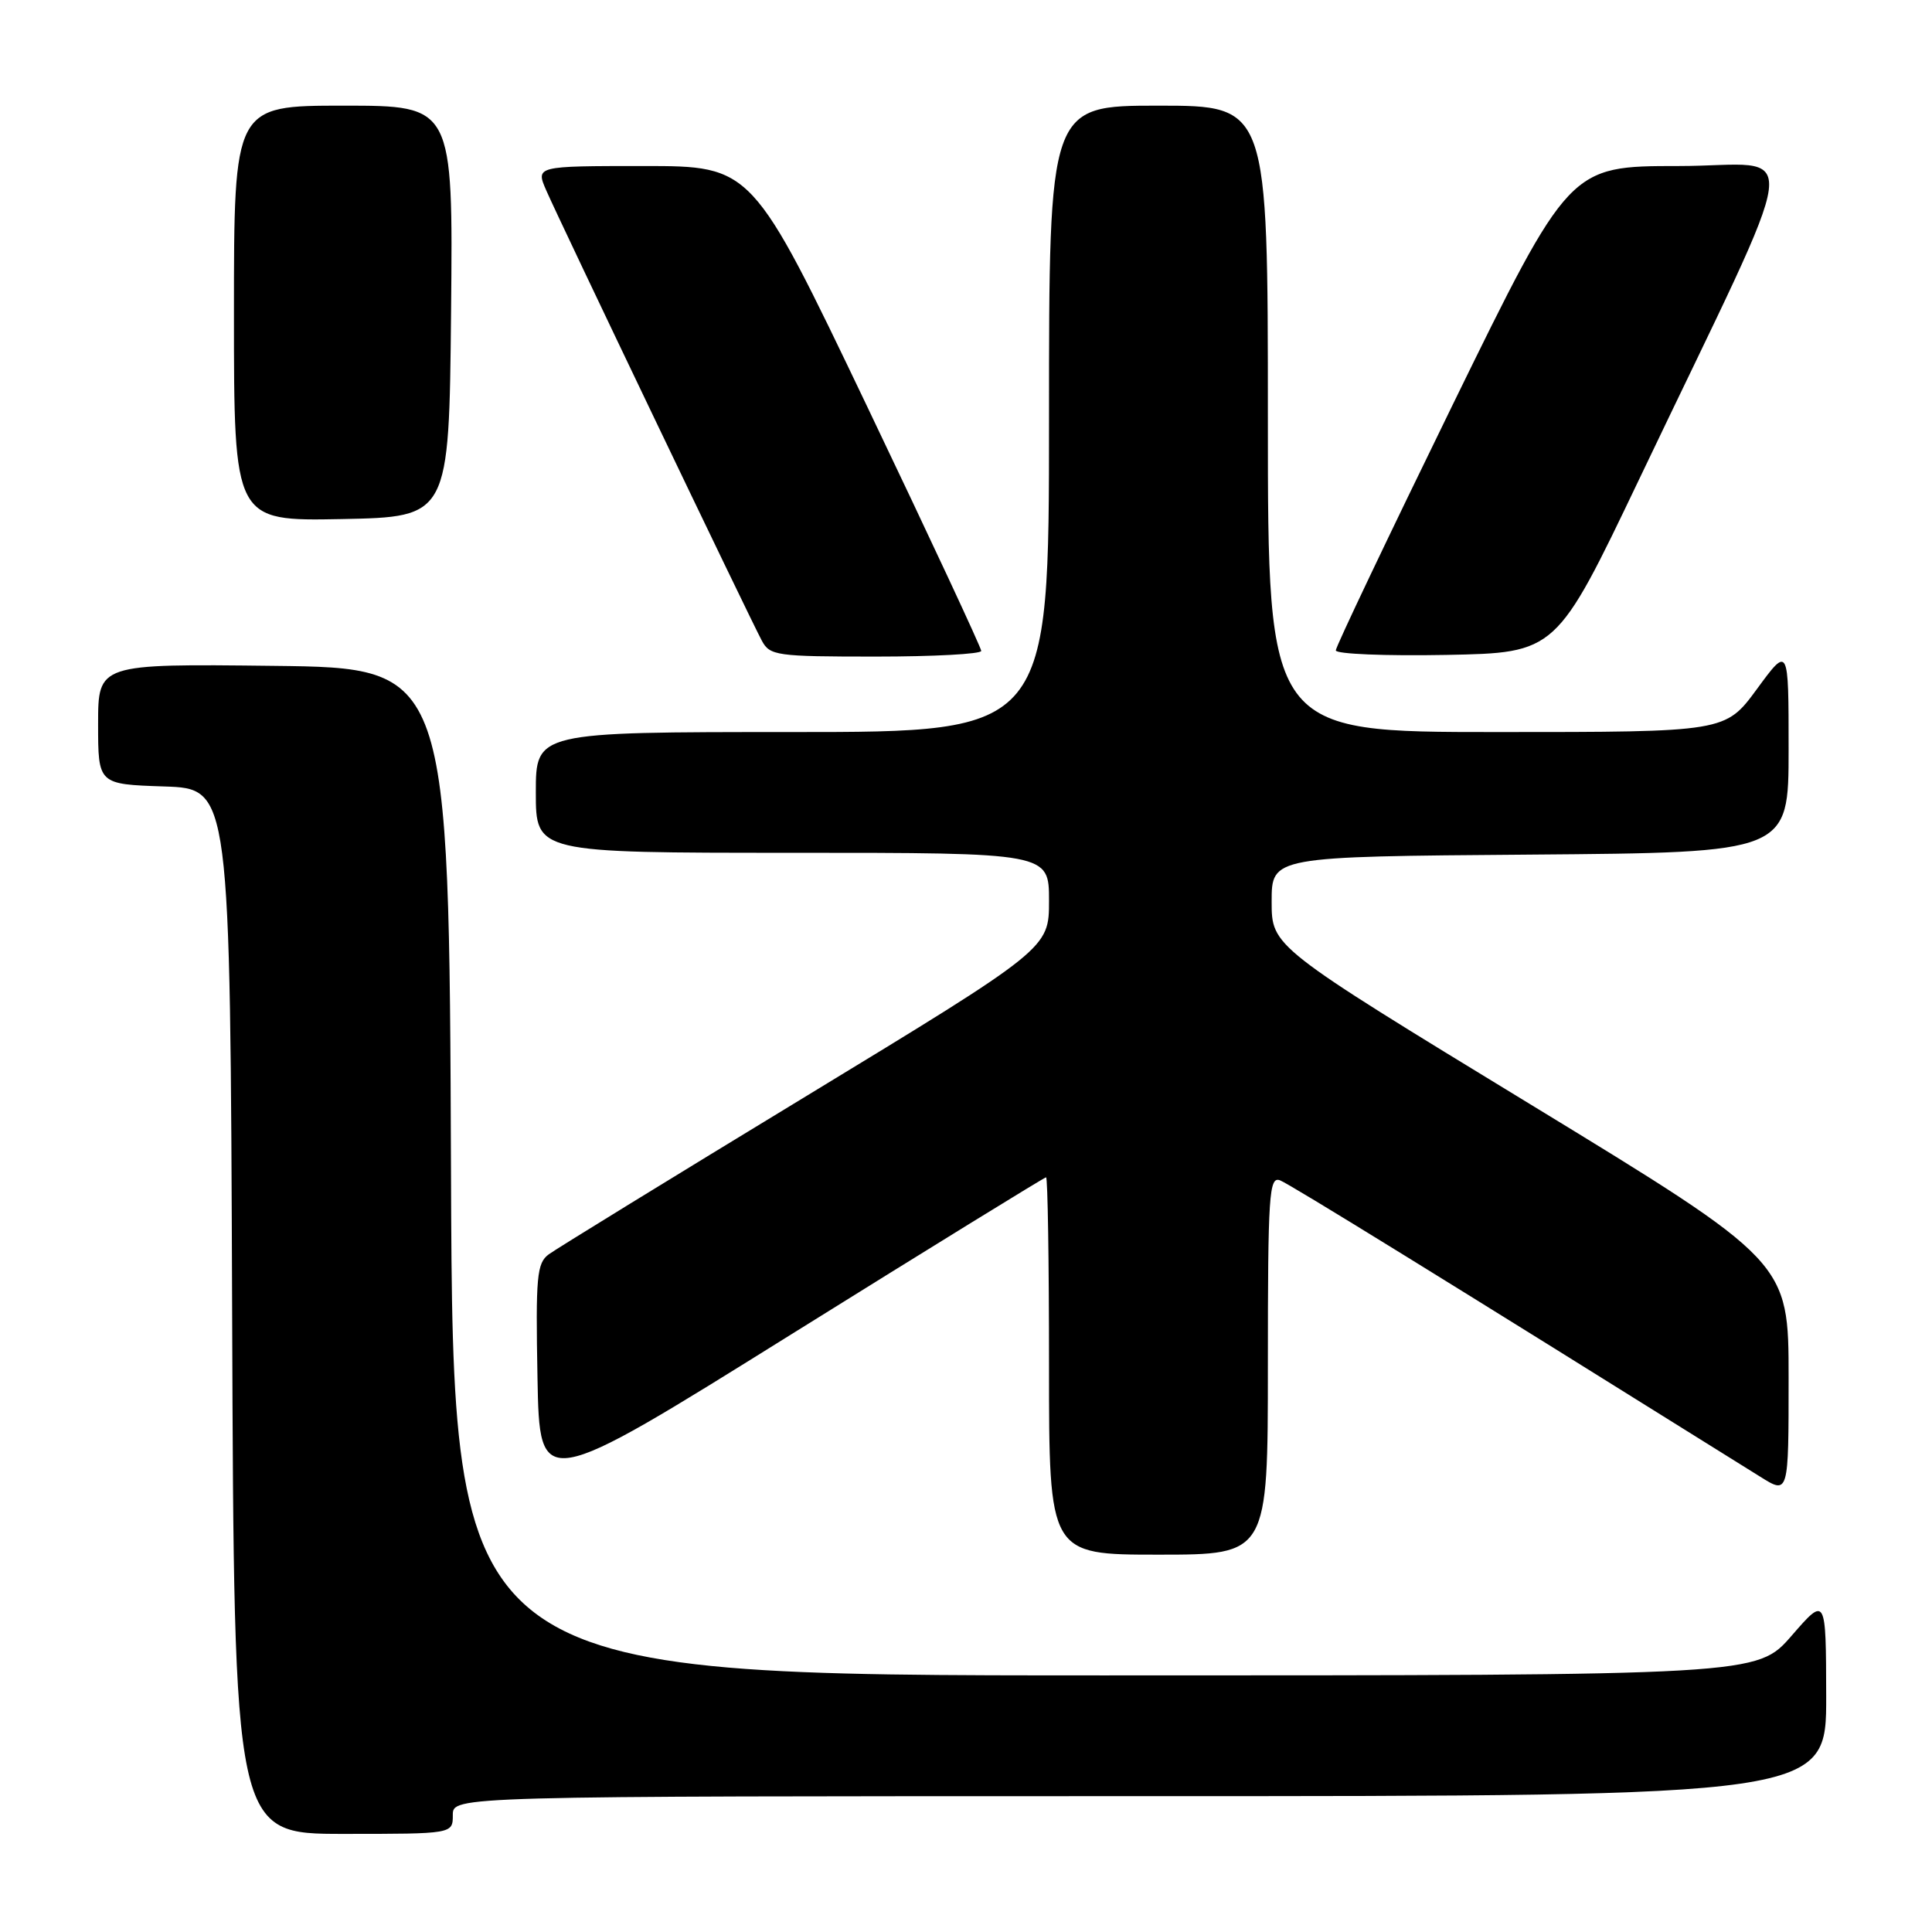 <?xml version="1.0" encoding="UTF-8" standalone="no"?>
<!DOCTYPE svg PUBLIC "-//W3C//DTD SVG 1.1//EN" "http://www.w3.org/Graphics/SVG/1.1/DTD/svg11.dtd" >
<svg xmlns="http://www.w3.org/2000/svg" xmlns:xlink="http://www.w3.org/1999/xlink" version="1.1" viewBox="0 0 256 256">
 <g >
 <path fill="currentColor"
d=" M 60.00 240.50 C 60.00 238.00 60.00 238.00 151.00 238.00 C 242.00 238.00 242.00 238.00 241.98 224.75 C 241.95 211.50 241.95 211.50 237.39 216.75 C 232.82 222.00 232.82 222.00 146.42 222.00 C 60.01 222.00 60.01 222.00 59.76 155.25 C 59.50 88.50 59.50 88.50 36.25 88.23 C 13.00 87.96 13.00 87.96 13.00 95.94 C 13.00 103.92 13.00 103.92 21.75 104.21 C 30.50 104.50 30.50 104.50 30.76 173.75 C 31.01 243.00 31.01 243.00 45.51 243.00 C 60.00 243.00 60.00 243.00 60.00 240.50 Z  M 168.00 180.89 C 168.00 158.23 168.16 155.85 169.61 156.40 C 170.91 156.90 191.12 169.37 233.25 195.68 C 237.00 198.03 237.00 198.03 237.00 182.61 C 237.00 167.20 237.00 167.20 202.75 146.31 C 168.50 125.43 168.50 125.43 168.50 119.46 C 168.50 113.50 168.50 113.50 202.75 113.24 C 237.00 112.97 237.00 112.97 237.00 99.28 C 237.00 85.58 237.00 85.58 232.81 91.29 C 228.62 97.00 228.62 97.00 198.31 97.00 C 168.00 97.00 168.00 97.00 168.00 55.50 C 168.00 14.00 168.00 14.00 153.50 14.00 C 139.00 14.00 139.00 14.00 139.00 55.50 C 139.00 97.00 139.00 97.00 105.00 97.00 C 71.00 97.00 71.00 97.00 71.00 105.00 C 71.00 113.00 71.00 113.00 105.00 113.00 C 139.00 113.00 139.00 113.00 139.00 119.34 C 139.00 125.68 139.00 125.68 106.75 145.29 C 89.01 156.07 73.70 165.48 72.72 166.20 C 71.13 167.37 70.97 169.11 71.22 182.56 C 71.50 197.61 71.50 197.61 104.86 176.80 C 123.21 165.36 138.40 156.00 138.61 156.00 C 138.83 156.00 139.00 167.25 139.00 181.00 C 139.00 206.00 139.00 206.00 153.50 206.00 C 168.00 206.00 168.00 206.00 168.00 180.89 Z  M 130.02 86.25 C 130.02 85.84 123.20 71.21 114.85 53.75 C 99.66 22.00 99.66 22.00 85.32 22.00 C 70.97 22.00 70.97 22.00 72.39 25.25 C 74.08 29.15 99.32 81.86 100.94 84.88 C 102.01 86.88 102.84 87.00 116.04 87.00 C 123.72 87.00 130.01 86.66 130.02 86.25 Z  M 217.20 63.50 C 239.56 16.66 238.89 22.00 222.41 22.00 C 207.96 22.00 207.96 22.00 192.48 53.65 C 183.97 71.07 177.00 85.70 177.00 86.18 C 177.00 86.66 183.57 86.93 191.61 86.78 C 206.21 86.50 206.21 86.50 217.20 63.50 Z  M 59.77 41.25 C 60.03 14.00 60.03 14.00 45.52 14.00 C 31.00 14.00 31.00 14.00 31.00 41.53 C 31.00 69.05 31.00 69.05 45.25 68.78 C 59.50 68.50 59.50 68.50 59.77 41.25 Z "/>
</g>
</svg>